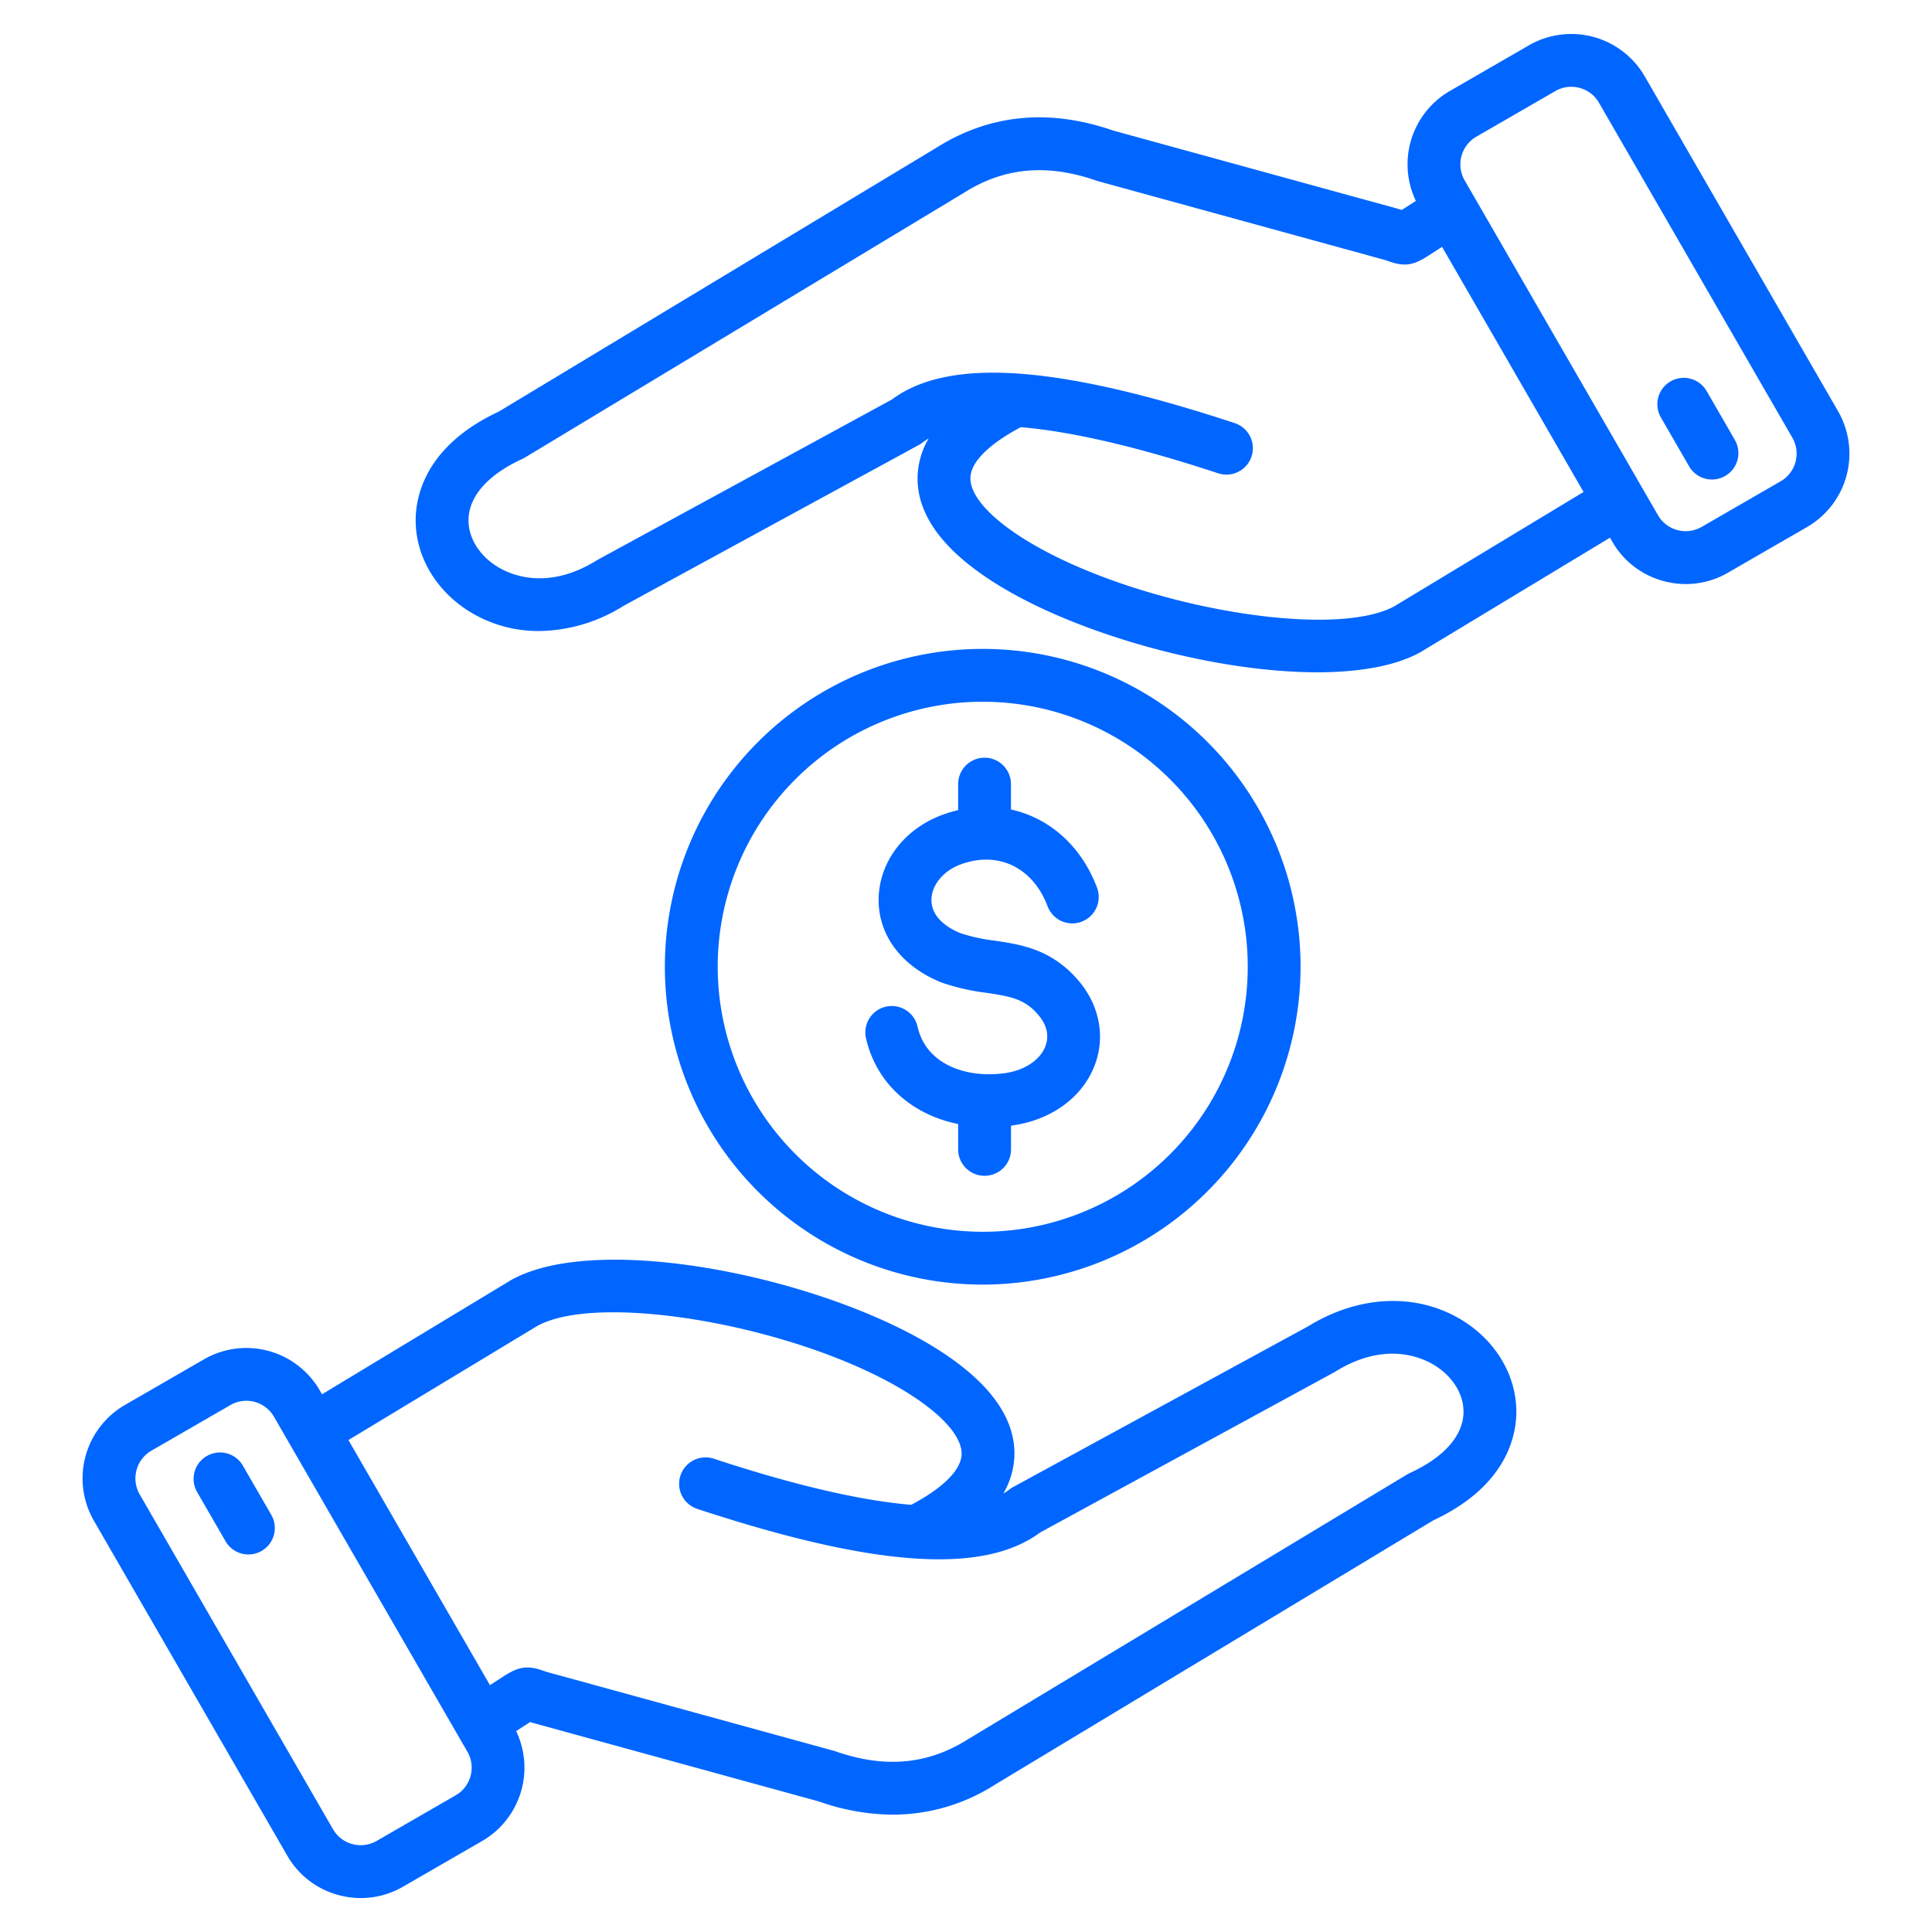 <svg xmlns="http://www.w3.org/2000/svg" version="1.1" xmlns:xlink="http://www.w3.org/1999/xlink" width="20" height="20" x="0" y="0" viewBox="0 0 512 512" style="enable-background:new 0 0 512 512" xml:space="preserve" class=""><g><path d="M386.971 349.567c-11.884-7.019-26.931-6.3-40.291 1.914L268.456 394.1a7.031 7.031 0 0 0-.956.628 13.849 13.849 0 0 1-1.606 1.065 21.009 21.009 0 0 0 2.921-9.719c.435-10.255-6.65-19.991-21.059-28.937-29.978-18.612-88.777-30.829-112.116-18.017a5.286 5.286 0 0 0-.252.145L85.338 369.5l-.614-1.063a22.46 22.46 0 0 0-30.646-8.212l-20.994 12.12a22.48 22.48 0 0 0-8.211 30.646l51.271 88.8a22.276 22.276 0 0 0 13.627 10.435 22.645 22.645 0 0 0 5.87.778 22.234 22.234 0 0 0 11.149-3l20.992-12.121a22.45 22.45 0 0 0 9-29.123l3.719-2.4c.4.126.849.262 1.357.4l75.221 20.665a59.631 59.631 0 0 0 19.537 3.477 50.3 50.3 0 0 0 27.163-8.007l116.034-69.97c18.335-8.555 21.656-20.891 22-27.51.523-10.225-5.162-20.129-14.842-25.848zM124.7 470.635a8.37 8.37 0 0 1-3.912 5.126L99.79 487.882a8.478 8.478 0 0 1-11.522-3.088L37 395.991a8.479 8.479 0 0 1 3.087-11.522l20.993-12.121a8.446 8.446 0 0 1 11.52 3.088l51.271 88.8a8.38 8.38 0 0 1 .829 6.399zm263.131-95.944c-.312 6.046-5.364 11.615-14.223 15.68a6.8 6.8 0 0 0-.7.368L256.49 460.94l-.115.071c-10.528 6.629-21.949 7.648-34.913 3.118-.149-.053-.3-.1-.454-.142l-75.445-20.727a25.873 25.873 0 0 1-1.844-.585c-4.351-1.522-6.724-.72-10.4 1.654l-3.48 2.249-37.5-64.953 50.152-30.3c17.038-9.176 69.981.381 97.881 17.7 9.383 5.826 14.653 11.822 14.457 16.451-.176 4.131-4.912 8.837-13.355 13.319-11.9-1.008-28.667-4.436-52.306-12.222a7 7 0 0 0-4.38 13.3c46.911 15.452 75.813 17.451 90.832 6.264l77.925-42.452c.116-.063.23-.129.342-.2 12.818-7.952 22.427-3.953 25.963-1.864 5.179 3.059 8.235 8.067 7.976 13.07zM71.868 401.408a7 7 0 1 1-12.124 7l-7.474-12.946a7 7 0 1 1 12.124-7zm415.259-292.4-51.271-88.8a22.48 22.48 0 0 0-30.646-8.212l-20.992 12.119a22.45 22.45 0 0 0-9 29.123l-3.719 2.4c-.4-.126-.849-.262-1.357-.4l-75.217-20.663c-16.9-5.842-32.609-4.319-46.7 4.53l-116.034 69.97c-18.335 8.555-21.656 20.891-22 27.51-.528 10.225 5.157 20.129 14.837 25.848a34.759 34.759 0 0 0 17.8 4.8 43.1 43.1 0 0 0 22.487-6.712l78.229-42.621a7.031 7.031 0 0 0 .956-.628 13.849 13.849 0 0 1 1.606-1.065 21.006 21.006 0 0 0-2.921 9.719c-.435 10.255 6.65 19.991 21.06 28.937 21.391 13.281 57.451 23.3 84.837 23.3 10.993 0 20.593-1.616 27.278-5.286.085-.046.169-.094.252-.145l50.05-30.238.614 1.063A22.278 22.278 0 0 0 440.9 154a22.656 22.656 0 0 0 5.87.778 22.231 22.231 0 0 0 11.149-3l20.994-12.121a22.48 22.48 0 0 0 8.211-30.646zm-117.618 51.667c-17.039 9.178-69.98-.38-97.88-17.7-9.384-5.826-14.654-11.822-14.458-16.451.175-4.131 4.912-8.838 13.356-13.32 11.9 1.009 28.667 4.437 52.305 12.223a7 7 0 0 0 4.38-13.3c-46.912-15.451-75.812-17.45-90.832-6.263l-77.925 42.452c-.116.063-.23.129-.342.2-12.817 7.952-22.427 3.954-25.963 1.864-5.179-3.059-8.235-8.067-7.976-13.07.312-6.046 5.364-11.615 14.223-15.68a6.8 6.8 0 0 0 .7-.368L255.51 51.06l.115-.071c10.529-6.628 21.949-7.648 34.913-3.118.15.053.3.1.454.142l75.445 20.726c.788.217 1.348.413 1.843.586 4.349 1.521 6.724.72 10.4-1.654l3.48-2.249 37.5 64.953zm106.319-38.27a8.374 8.374 0 0 1-3.912 5.126l-20.994 12.121a8.479 8.479 0 0 1-11.522-3.088l-51.271-88.8a8.482 8.482 0 0 1 3.088-11.523l20.993-12.123A8.323 8.323 0 0 1 416.382 23a8.608 8.608 0 0 1 2.224.294 8.372 8.372 0 0 1 5.126 3.913L475 116.009a8.372 8.372 0 0 1 .828 6.396zm-16.1-5.867a7 7 0 1 1-12.124 7l-7.474-12.946a7 7 0 0 1 12.124-7zM344.664 256.2a84.233 84.233 0 1 0-84.232 84.233 84.328 84.328 0 0 0 84.232-84.233zm-154.465 0a70.233 70.233 0 1 1 70.233 70.233A70.312 70.312 0 0 1 190.2 256.2zm70.722 55.4a7 7 0 0 1-7-7v-6.715c-12.325-2.516-21.675-10.791-24.407-22.675a7 7 0 1 1 13.644-3.136c2.365 10.29 13.2 13.624 22.9 12.361 5.313-.692 9.508-3.406 10.949-7.083 1.077-2.747.483-5.6-1.718-8.238-3.576-4.294-7.194-5.011-13.81-6a58.019 58.019 0 0 1-11.853-2.7 8.086 8.086 0 0 1-.217-.083c-10.515-4.261-16.707-12.53-16.563-22.12.146-9.775 6.761-18.51 16.853-22.252a35.222 35.222 0 0 1 4.218-1.266v-6.894a7 7 0 1 1 14 0v6.721c10.047 2.212 18.56 9.516 22.771 20.633a7 7 0 1 1-13.091 4.96c-3.888-10.262-13.144-14.7-23.031-11.027-4.561 1.691-7.664 5.442-7.722 9.334-.055 3.67 2.684 6.824 7.715 8.891a46.121 46.121 0 0 0 9 1.961c7.19 1.078 15.338 2.3 22.491 10.89 5.423 6.512 6.916 14.85 4 22.3-3.348 8.544-11.618 14.465-22.125 15.849v6.289a7 7 0 0 1-7.004 7z" fill="#0066FF" opacity="1" data-original="#0066FF"></path></g></svg>
